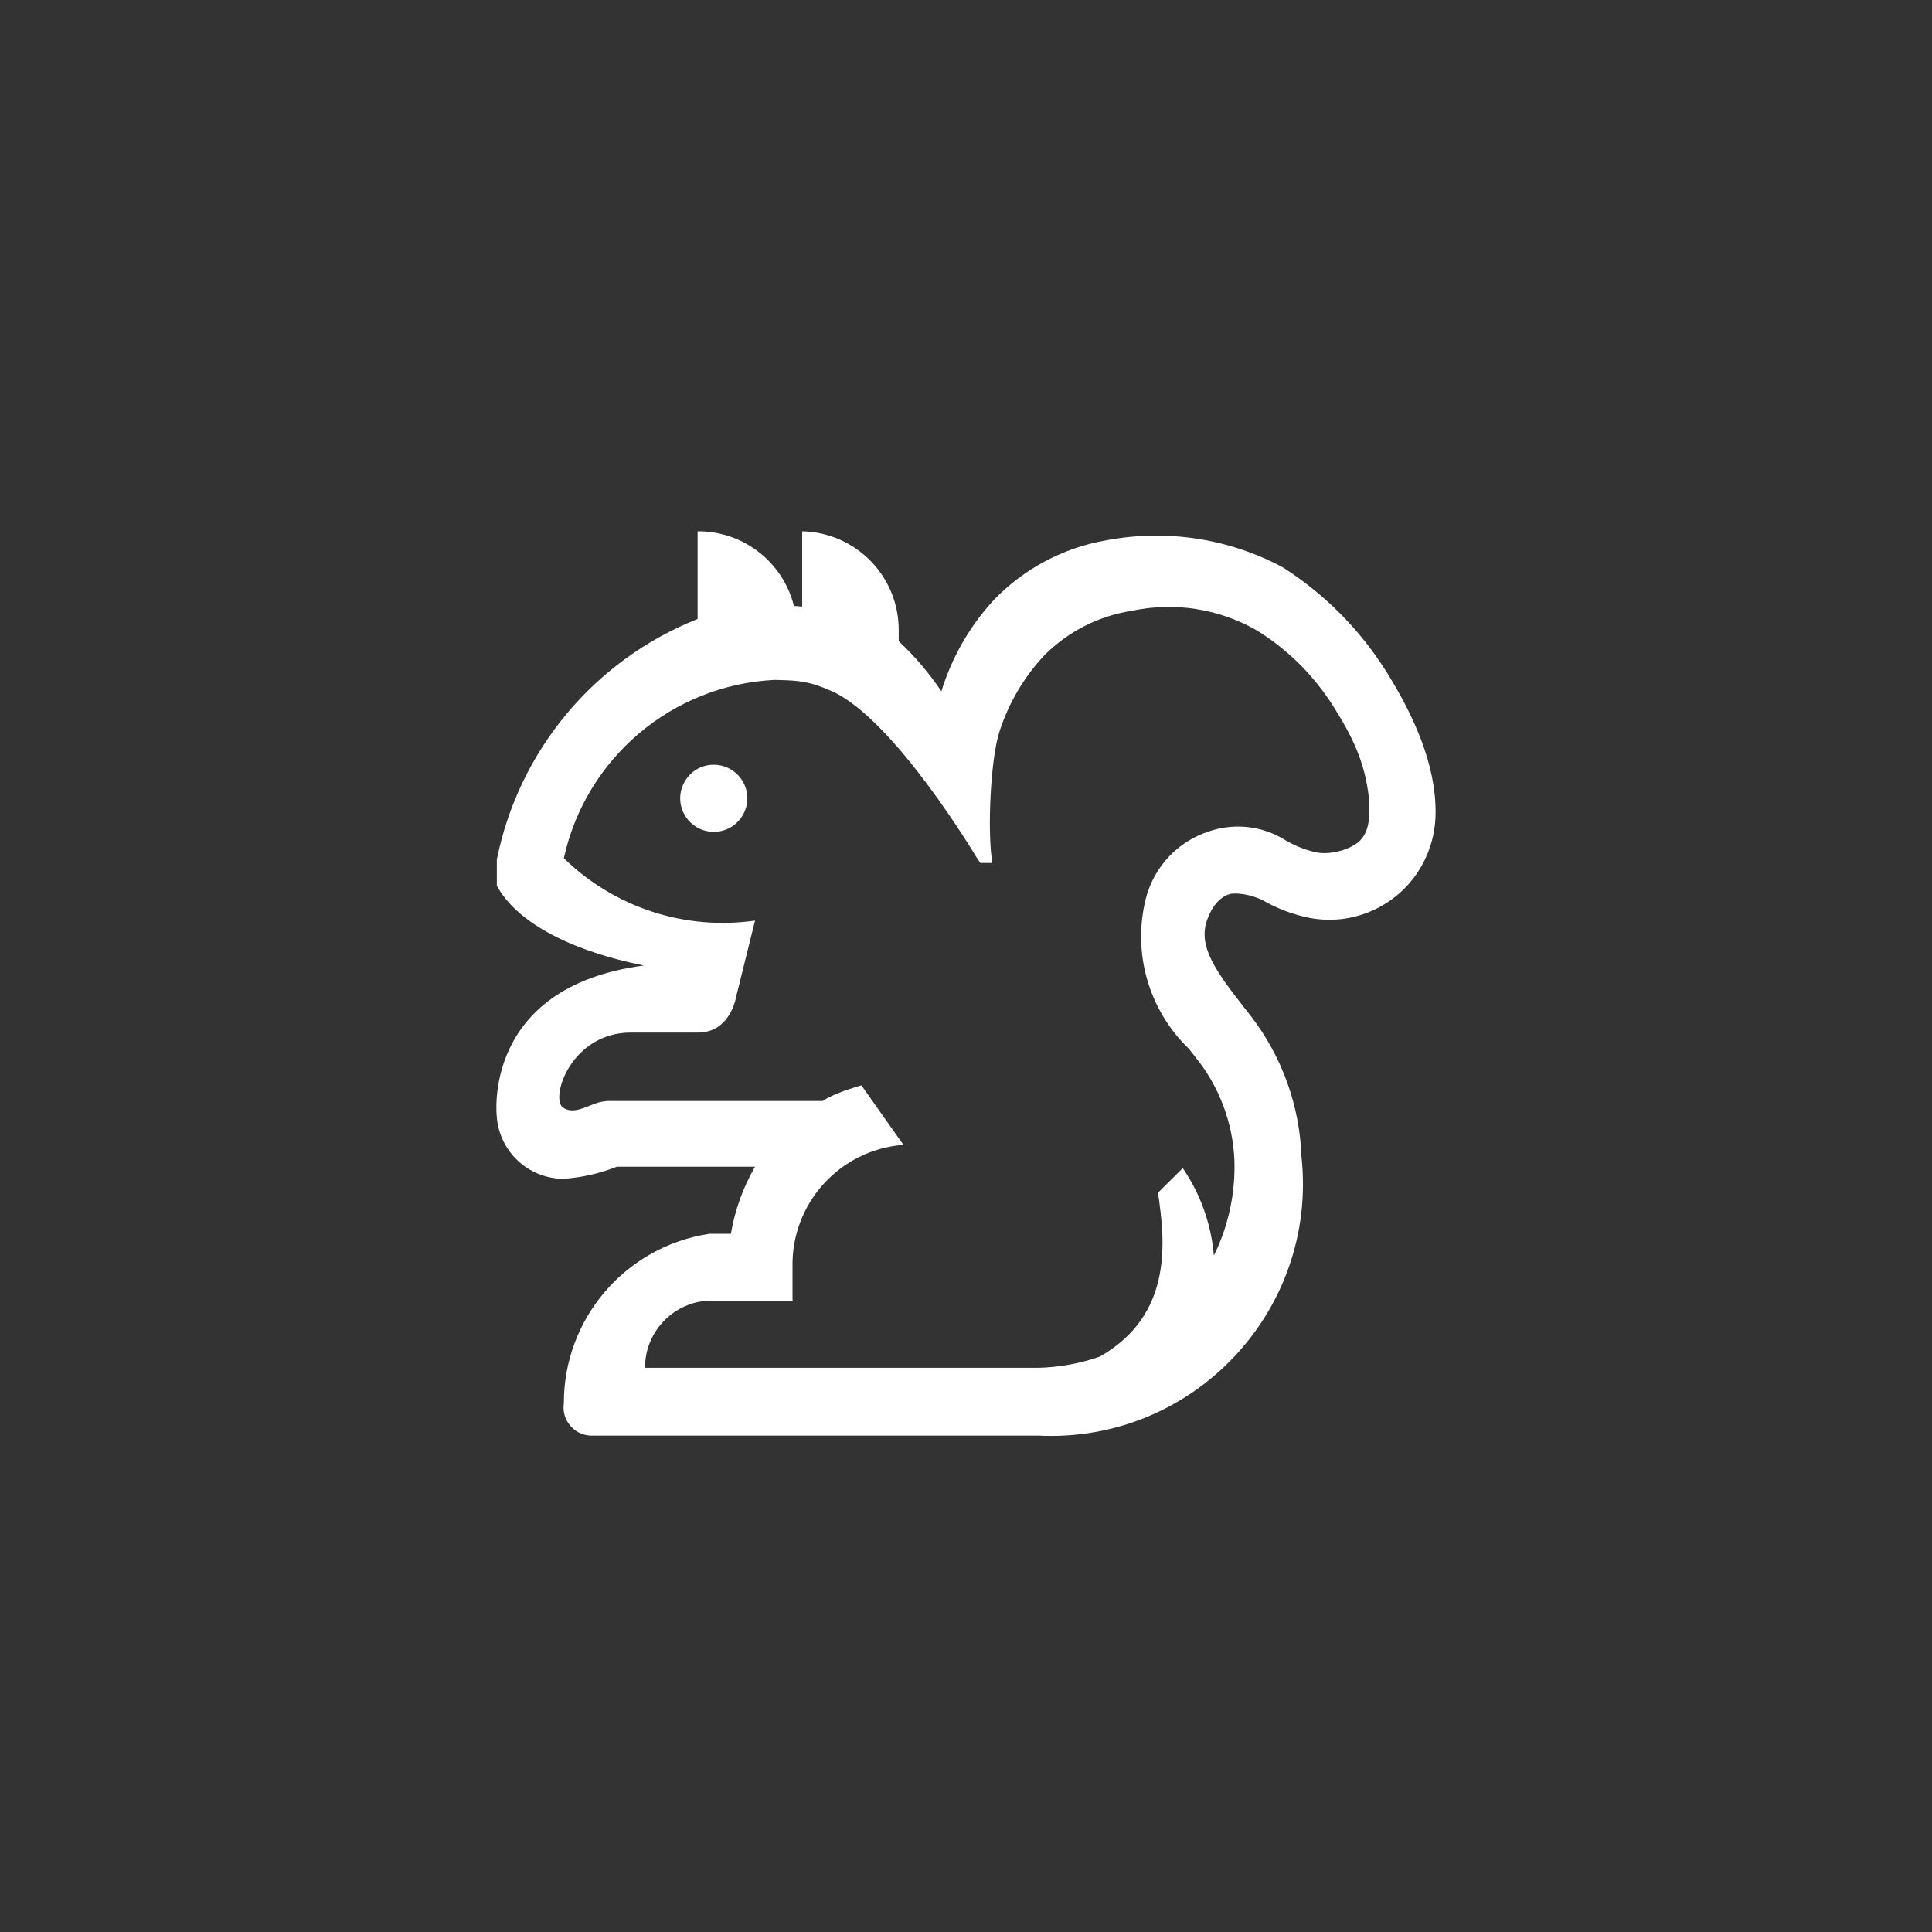 <svg width="144" height="144" xmlns="http://www.w3.org/2000/svg" fill="white"><rect width="100%" height="100%" fill="#333333" stroke="none"/><path fill-rule="evenodd" clip-rule="evenodd" d="M59.79 45.21C59.585 45.19 59.38 45.173 59.175 45.16C58.35 41.873 55.384 39.576 51.995 39.6V46.135C44.293 49.196 38.662 55.945 37.03 64.07V66.02C39.325 70.2 46.56 71.67 47.8 71.92C47.935 71.95 48 71.965 47.975 71.965C35.88 73.565 37.025 83.21 37.025 83.21C37.209 85.834 39.395 87.867 42.025 87.86C43.385 87.765 44.715 87.46 45.975 86.96H56.275C55.382 88.506 54.773 90.2 54.475 91.96H52.875C46.625 92.902 42.009 98.28 42.025 104.6C41.847 105.817 42.748 106.925 43.975 107H77.36C88.909 107.586 98.244 97.707 97.005 86.21C96.871 82.422 95.56 78.769 93.255 75.76L92.705 75.06C90.555 72.31 89.305 70.515 89.955 68.615C90.605 66.715 91.78 66.615 91.78 66.615S92.705 66.465 94.055 67.065C95.155 67.705 96.355 68.165 97.605 68.415C101.197 69.097 104.787 67.225 106.285 63.89C106.76 62.85 107 61.715 107 60.57C107.03 56.98 105.35 53.295 103.375 50.13C101.403 46.967 98.748 44.284 95.605 42.28C91.566 40.121 86.908 39.415 82.41 40.28C79.225 40.84 76.301 42.399 74.06 44.73C72.273 46.678 70.943 48.999 70.165 51.525C69.249 50.164 68.182 48.911 66.985 47.79V46.995C67.01 42.978 63.806 39.685 59.79 39.6V45.21ZM86.31 88.905C86.865 92.61 87.41 98.01 81.975 101.115C80.495 101.63 78.935 101.915 77.36 101.95H48.075C48.067 99.338 50.071 97.159 52.675 96.95H59.07V94.455C58.963 89.701 62.593 85.693 67.335 85.33L64.205 80.895C63.025 81.23 61.89 81.66 61.32 82.06H45.275C44.817 82.095 44.37 82.214 43.955 82.41C43.265 82.685 42.585 82.955 41.975 82.56C40.975 81.91 42.525 76.96 47.025 76.96H52.025C54.475 76.96 54.875 74.26 54.875 74.26L56.275 68.615C51.06 69.364 45.794 67.646 42.025 63.965C43.663 56.502 50.094 51.059 57.725 50.675L58.14 50.685C59.44 50.725 60.315 50.755 62.02 51.525C66.67 53.625 72.765 63.87 72.765 63.87L73.065 64.32H73.915V63.97C73.615 61.755 73.815 56.65 74.495 54.52C75.18 52.4 76.33 50.45 77.86 48.82C79.623 47.06 81.899 45.906 84.36 45.525C87.533 44.849 90.844 45.365 93.66 46.975C95.96 48.395 97.91 50.325 99.355 52.61C100.8 54.895 101.735 56.79 102.03 59.48C102.025 59.58 102.03 59.715 102.04 59.885C102.075 60.6 102.14 61.835 101.4 62.62C100.765 63.295 99.16 63.77 98.05 63.52C97.258 63.338 96.499 63.035 95.8 62.62C94.097 61.554 92.004 61.315 90.105 61.97C87.784 62.719 86.009 64.607 85.405 66.97C84.386 71.004 85.607 75.275 88.605 78.16L89.155 78.86C90.89 81.03 91.885 83.69 92.005 86.46C92.089 88.925 91.563 91.372 90.475 93.585C90.279 91.247 89.48 89.001 88.155 87.065L86.305 88.905ZM53.2 57C51.276 57 50.073 59.083 51.035 60.75C51.481 61.523 52.307 62 53.2 62C55.124 62 56.327 59.917 55.365 58.25C54.919 57.477 54.093 57 53.2 57Z"></path></svg>